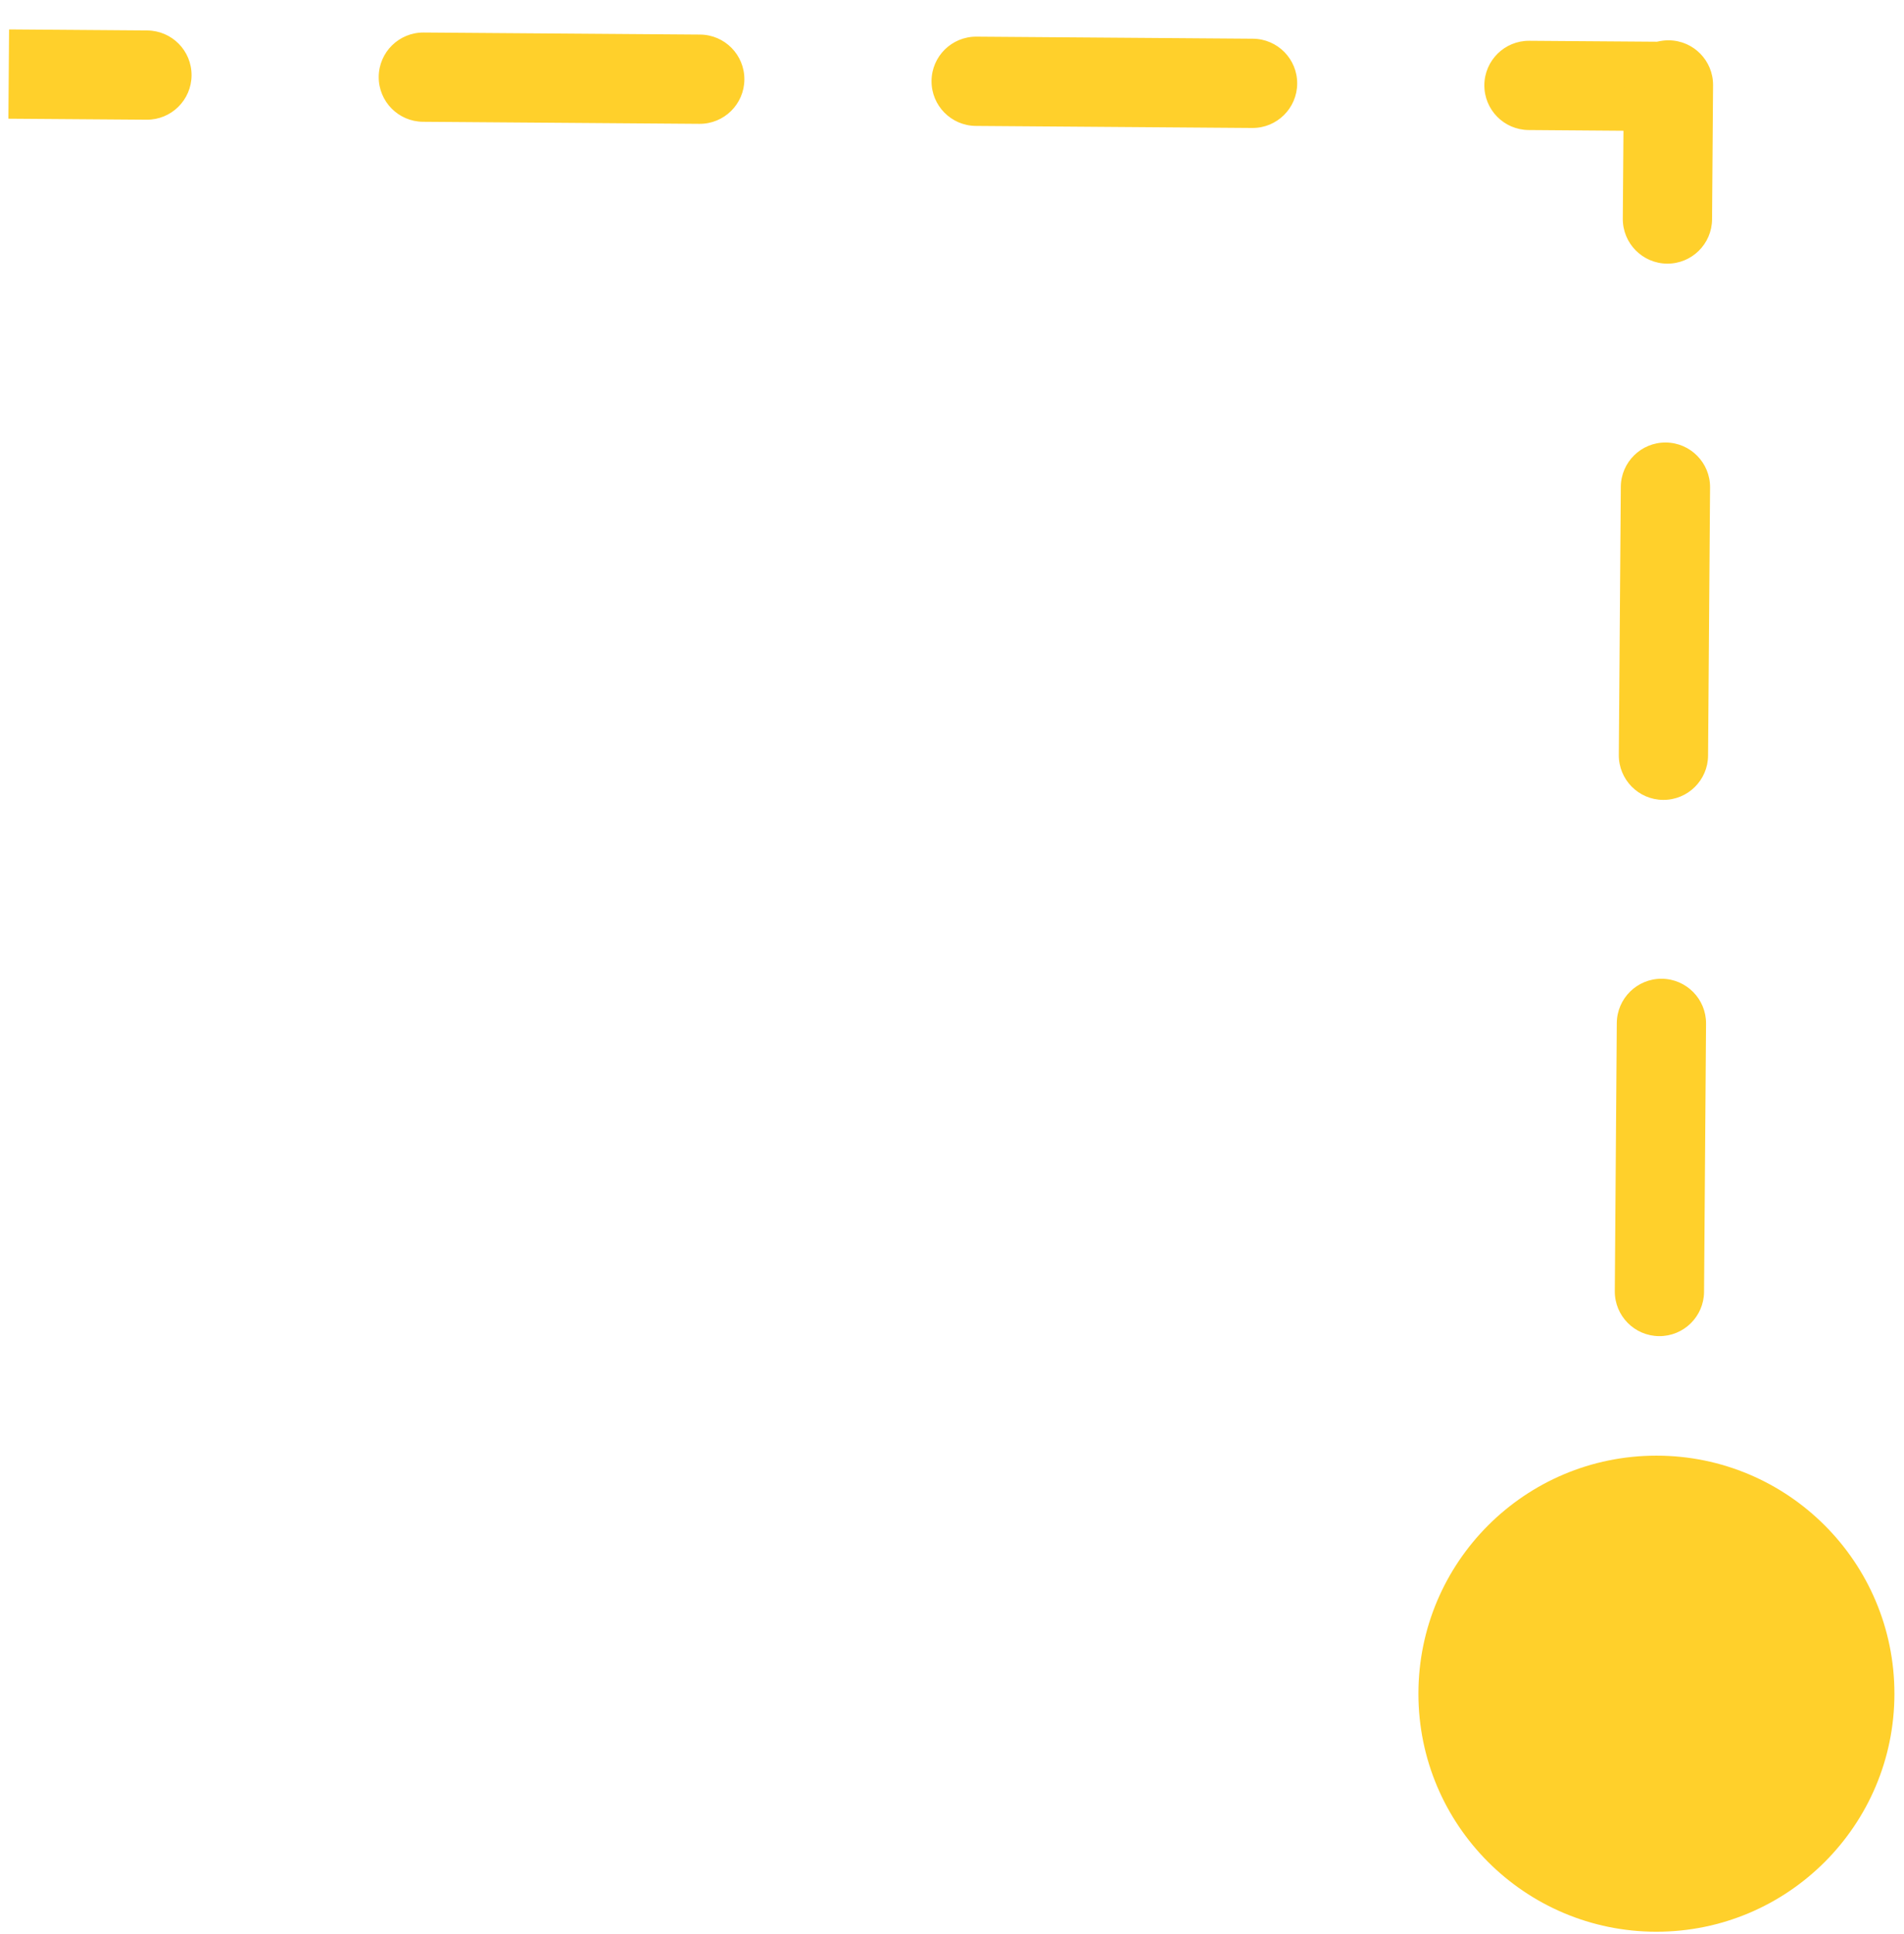 <svg width="64" height="65" viewBox="0 0 64 65" fill="none" xmlns="http://www.w3.org/2000/svg">
<path d="M56.051 1.405C56.879 1.411 57.546 2.088 57.539 2.916C57.533 3.745 56.857 4.411 56.028 4.405L56.051 1.405ZM51.383 4.37C50.554 4.364 49.888 3.688 49.894 2.859C49.9 2.031 50.577 1.364 51.405 1.371L51.383 4.37ZM42.114 1.301C42.943 1.307 43.609 1.984 43.603 2.812C43.597 3.641 42.92 4.307 42.092 4.301L42.114 1.301ZM32.801 4.232C31.972 4.225 31.306 3.549 31.312 2.72C31.318 1.892 31.995 1.226 32.823 1.232L32.801 4.232ZM23.532 1.162C24.361 1.168 25.027 1.845 25.021 2.673C25.015 3.502 24.338 4.168 23.51 4.162L23.532 1.162ZM14.219 4.093C13.39 4.087 12.724 3.41 12.73 2.582C12.736 1.753 13.413 1.087 14.241 1.093L14.219 4.093ZM4.95 1.024C5.779 1.03 6.445 1.706 6.439 2.535C6.433 3.363 5.756 4.03 4.928 4.023L4.95 1.024ZM56.028 4.405L51.383 4.37L51.405 1.371L56.051 1.405L56.028 4.405ZM42.092 4.301L32.801 4.232L32.823 1.232L42.114 1.301L42.092 4.301ZM23.51 4.162L14.219 4.093L14.241 1.093L23.532 1.162L23.51 4.162ZM4.928 4.023L0.282 3.989L0.305 0.989L4.95 1.024L4.928 4.023Z" fill="#FFD02B"/>
<path d="M54.582 2.844C54.588 2.015 55.265 1.349 56.093 1.355C56.922 1.361 57.588 2.038 57.582 2.866L54.582 2.844ZM55.678 48.922C60.096 48.922 63.678 52.504 63.678 56.922C63.678 61.34 60.096 64.922 55.678 64.922C51.26 64.922 47.678 61.34 47.678 56.922C47.678 52.504 51.26 48.922 55.678 48.922ZM57.548 7.372C57.542 8.2 56.866 8.867 56.037 8.861C55.209 8.854 54.542 8.178 54.548 7.349L57.548 7.372ZM54.481 16.361C54.487 15.532 55.164 14.866 55.992 14.872C56.821 14.878 57.487 15.555 57.481 16.383L54.481 16.361ZM57.414 25.394C57.408 26.223 56.731 26.889 55.903 26.883C55.074 26.877 54.408 26.2 54.414 25.372L57.414 25.394ZM54.346 34.383C54.353 33.555 55.029 32.888 55.858 32.894C56.686 32.901 57.353 33.577 57.346 34.405L54.346 34.383ZM57.279 43.417C57.273 44.245 56.596 44.912 55.768 44.905C54.94 44.899 54.273 44.223 54.279 43.394L57.279 43.417ZM54.212 52.405C54.218 51.577 54.895 50.91 55.723 50.917C56.551 50.923 57.218 51.599 57.212 52.428L54.212 52.405ZM57.582 2.866L57.548 7.372L54.548 7.349L54.582 2.844L57.582 2.866ZM57.481 16.383L57.414 25.394L54.414 25.372L54.481 16.361L57.481 16.383ZM57.346 34.405L57.279 43.417L54.279 43.394L54.346 34.383L57.346 34.405ZM57.212 52.428L57.178 56.934L54.178 56.911L54.212 52.405L57.212 52.428Z" fill="#FFD02B"/>
</svg>
